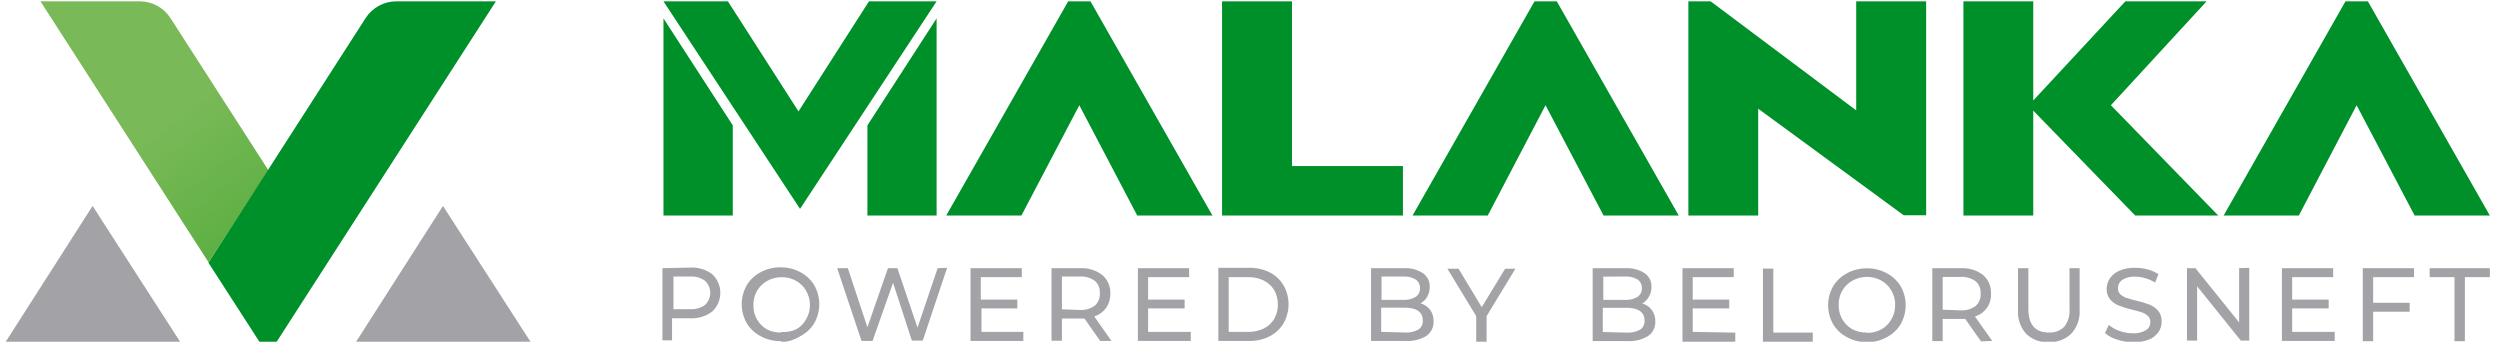 <svg width="224" height="31" viewBox="0 0 224 31" fill="none" xmlns="http://www.w3.org/2000/svg">
<g clip-path="url(#clip0_964_15221)">
<path d="M65.657 11.231L59.447 1.646V19.312H65.657V11.231Z" fill="#00902A"/>
<path d="M77.721 11.231L83.92 1.646V19.312H77.721V11.231Z" fill="#00902A"/>
<path d="M83.92 0.12L71.683 18.715L59.447 0.12H65.221L71.546 9.98L77.859 0.12H83.92Z" fill="#00902A"/>
<path d="M91.519 19.312H84.781L95.709 0.12H97.706L108.634 19.312H101.896L96.707 9.429L91.519 19.312Z" fill="#00902A"/>
<path d="M109.495 0.12H115.762V14.881H125.703V19.312H109.495V0.12Z" fill="#00902A"/>
<path d="M133.302 19.312H126.564L137.492 0.12H139.489L150.417 19.312H143.679L138.479 9.429L133.302 19.312Z" fill="#00902A"/>
<path d="M172.583 0.12V19.289H170.574L157.534 9.739V19.312H151.278V0.12H153.275L166.315 9.888V0.12H172.583Z" fill="#00902A"/>
<path d="M191.317 19.312L182.179 9.911V19.312H175.923V0.12H182.179V9.004L190.433 0.12H197.71L189.136 9.429L198.755 19.312H191.317Z" fill="#00902A"/>
<path d="M205.975 19.312H199.237L210.154 0.12H212.163L223.091 19.312H216.352L211.152 9.429L205.975 19.312Z" fill="#00902A"/>
<path d="M219.922 24.834H217.696V24.03H223.091V24.834H220.852V30.573H219.922V24.834ZM212.633 24.834V27.13H215.905V27.933H212.633V30.573H211.704V24.03H216.295V24.834H212.633ZM209.19 29.735V30.55H204.46V24.03H209.052V24.834H205.379V26.843H208.65V27.635H205.379V29.735H209.19ZM201.533 23.996V30.516H200.776L196.861 25.649V30.516H195.954V24.03H196.712L200.626 28.886V24.03L201.533 23.996ZM191.11 30.654C190.626 30.659 190.145 30.581 189.687 30.424C189.29 30.308 188.922 30.108 188.608 29.838L188.952 29.115C189.237 29.354 189.564 29.537 189.917 29.655C190.285 29.788 190.673 29.858 191.064 29.861C191.485 29.891 191.904 29.795 192.27 29.586C192.394 29.511 192.497 29.405 192.568 29.278C192.638 29.151 192.674 29.008 192.671 28.863C192.677 28.761 192.66 28.659 192.622 28.564C192.585 28.468 192.527 28.383 192.453 28.312C192.299 28.167 192.115 28.057 191.914 27.99C191.696 27.922 191.397 27.83 191.007 27.738C190.615 27.65 190.232 27.531 189.859 27.382C189.559 27.269 189.29 27.084 189.079 26.843C188.85 26.562 188.736 26.205 188.757 25.844C188.767 25.51 188.875 25.187 189.067 24.914C189.278 24.617 189.568 24.386 189.905 24.248C190.344 24.065 190.818 23.979 191.294 23.996C191.682 23.993 192.068 24.044 192.442 24.145C192.781 24.233 193.103 24.376 193.395 24.57L193.096 25.316C192.821 25.146 192.523 25.015 192.212 24.925C191.918 24.836 191.613 24.79 191.305 24.788C190.903 24.766 190.503 24.866 190.158 25.075C190.036 25.158 189.937 25.269 189.869 25.399C189.801 25.529 189.766 25.674 189.767 25.821C189.763 25.923 189.78 26.025 189.817 26.12C189.855 26.215 189.912 26.301 189.985 26.372C190.146 26.515 190.333 26.624 190.536 26.693C190.766 26.774 191.064 26.854 191.443 26.946C191.833 27.035 192.216 27.151 192.591 27.29C192.885 27.41 193.147 27.595 193.36 27.83C193.587 28.107 193.701 28.459 193.682 28.817C193.684 29.147 193.588 29.471 193.406 29.747C193.192 30.048 192.898 30.283 192.557 30.424C192.095 30.599 191.603 30.677 191.11 30.654ZM183.569 30.654C183.197 30.675 182.825 30.621 182.475 30.492C182.125 30.364 181.806 30.165 181.537 29.907C181.281 29.617 181.086 29.279 180.962 28.912C180.837 28.546 180.787 28.158 180.814 27.772V24.03H181.743V27.692C181.743 29.092 182.363 29.793 183.58 29.793C183.833 29.809 184.087 29.771 184.324 29.682C184.562 29.593 184.778 29.455 184.958 29.276C185.306 28.825 185.473 28.26 185.428 27.692V24.03H186.335V27.738C186.362 28.127 186.311 28.517 186.185 28.886C186.059 29.254 185.86 29.594 185.6 29.884C185.333 30.146 185.015 30.349 184.665 30.482C184.315 30.614 183.942 30.672 183.569 30.654ZM175.648 27.807C176.13 27.839 176.608 27.705 177.003 27.428C177.166 27.287 177.292 27.11 177.372 26.91C177.452 26.71 177.483 26.494 177.462 26.28C177.476 26.075 177.442 25.869 177.363 25.68C177.283 25.491 177.16 25.323 177.003 25.19C176.608 24.912 176.13 24.779 175.648 24.811H174.064V27.749L175.648 27.807ZM177.496 30.585L176.084 28.576H175.671H174.064V30.562H173.134V24.03H175.671C176.387 23.987 177.094 24.198 177.668 24.627C177.909 24.832 178.1 25.09 178.225 25.381C178.351 25.671 178.408 25.987 178.392 26.303C178.419 26.757 178.292 27.207 178.031 27.58C177.771 27.953 177.392 28.227 176.957 28.358L178.506 30.55L177.496 30.585ZM167.28 29.827C167.733 29.835 168.18 29.724 168.577 29.506C168.955 29.294 169.266 28.98 169.473 28.599C169.7 28.213 169.815 27.772 169.805 27.325C169.815 26.874 169.7 26.429 169.473 26.039C169.26 25.666 168.95 25.357 168.577 25.144C168.181 24.921 167.734 24.806 167.28 24.811C166.826 24.808 166.379 24.923 165.983 25.144C165.603 25.355 165.286 25.665 165.065 26.039C164.846 26.432 164.735 26.875 164.743 27.325C164.735 27.77 164.846 28.21 165.065 28.599C165.282 28.979 165.6 29.293 165.983 29.506C166.377 29.707 166.815 29.806 167.257 29.793L167.28 29.827ZM167.28 30.654C166.659 30.666 166.046 30.515 165.501 30.217C164.989 29.957 164.56 29.559 164.261 29.069C163.959 28.546 163.8 27.952 163.8 27.348C163.8 26.743 163.959 26.149 164.261 25.626C164.563 25.138 164.992 24.742 165.501 24.478C166.048 24.184 166.66 24.035 167.28 24.042C167.897 24.035 168.505 24.185 169.048 24.478C169.557 24.742 169.985 25.138 170.288 25.626C170.59 26.149 170.749 26.743 170.749 27.348C170.749 27.952 170.59 28.546 170.288 29.069C169.986 29.558 169.558 29.954 169.048 30.217C168.5 30.52 167.882 30.67 167.257 30.654H167.28ZM157.959 24.065H158.889V29.804H162.424V30.619H157.959V24.065ZM155.48 29.804V30.619H150.75V24.03H155.342V24.834H151.669V26.843H154.94V27.635H151.669V29.735L155.48 29.804ZM145.803 29.804C146.202 29.821 146.599 29.73 146.951 29.54C147.084 29.452 147.191 29.33 147.261 29.186C147.332 29.043 147.363 28.884 147.353 28.725C147.353 28.002 146.825 27.577 145.757 27.577H143.61V29.747L145.803 29.804ZM143.656 24.788V26.866H145.573C145.974 26.896 146.374 26.804 146.721 26.602C146.847 26.515 146.95 26.399 147.018 26.262C147.086 26.125 147.118 25.974 147.112 25.821C147.117 25.669 147.085 25.517 147.016 25.381C146.948 25.244 146.847 25.127 146.721 25.04C146.374 24.838 145.974 24.745 145.573 24.776L143.656 24.788ZM147.1 27.175C147.451 27.261 147.763 27.463 147.984 27.749C148.21 28.049 148.328 28.418 148.317 28.794C148.328 29.049 148.275 29.302 148.163 29.531C148.051 29.759 147.883 29.956 147.674 30.102C147.115 30.441 146.467 30.601 145.814 30.562H142.704V24.03H145.631C146.241 23.994 146.848 24.151 147.364 24.478C147.561 24.615 147.719 24.799 147.826 25.014C147.932 25.229 147.983 25.467 147.972 25.706C147.98 26.022 147.897 26.333 147.731 26.602C147.589 26.857 147.378 27.068 147.123 27.21L147.1 27.175ZM133.199 28.323V30.619H132.269V28.323L129.686 24.076H130.685L132.763 27.52L134.863 24.076H135.782L133.199 28.323ZM125.933 29.793C126.333 29.812 126.73 29.721 127.081 29.529C127.215 29.442 127.324 29.32 127.394 29.177C127.465 29.033 127.496 28.873 127.483 28.714C127.483 27.99 126.954 27.566 125.898 27.566H123.752V29.735L125.933 29.793ZM123.786 24.776V26.866H125.692C126.092 26.898 126.493 26.806 126.84 26.602C126.968 26.517 127.071 26.401 127.139 26.264C127.208 26.127 127.239 25.974 127.23 25.821C127.238 25.668 127.206 25.516 127.138 25.379C127.069 25.242 126.967 25.125 126.84 25.04C126.493 24.836 126.092 24.744 125.692 24.776H123.786ZM127.23 27.164C127.583 27.252 127.898 27.454 128.125 27.738C128.349 28.039 128.462 28.408 128.447 28.782C128.461 29.036 128.41 29.289 128.3 29.518C128.189 29.747 128.023 29.944 127.815 30.091C127.257 30.43 126.608 30.59 125.956 30.55H122.845V24.03H125.772C126.379 23.993 126.982 24.15 127.494 24.478C127.692 24.613 127.852 24.797 127.959 25.012C128.065 25.227 128.115 25.466 128.102 25.706C128.108 26.02 128.029 26.329 127.873 26.602C127.72 26.86 127.497 27.071 127.23 27.21V27.164ZM111.86 29.735C112.341 29.745 112.817 29.639 113.249 29.425C113.633 29.231 113.955 28.933 114.178 28.564C114.389 28.171 114.5 27.731 114.5 27.285C114.5 26.838 114.389 26.398 114.178 26.005C113.955 25.636 113.633 25.338 113.249 25.144C112.817 24.93 112.341 24.823 111.86 24.834H110.092V29.735H111.86ZM109.162 23.996H111.917C112.553 23.98 113.183 24.118 113.754 24.398C114.268 24.654 114.698 25.053 114.993 25.545C115.296 26.069 115.455 26.663 115.455 27.267C115.455 27.872 115.296 28.466 114.993 28.989C114.696 29.48 114.266 29.878 113.754 30.137C113.183 30.42 112.554 30.562 111.917 30.55H109.162V23.996ZM106.694 29.735V30.55H101.953V24.03H106.545V24.834H102.872V26.843H106.143V27.635H102.872V29.735H106.694ZM96.73 27.772C97.212 27.806 97.691 27.672 98.085 27.393C98.248 27.253 98.375 27.075 98.454 26.875C98.534 26.676 98.565 26.46 98.544 26.246C98.559 26.041 98.525 25.835 98.445 25.645C98.365 25.456 98.242 25.288 98.085 25.155C97.691 24.876 97.212 24.742 96.73 24.776H95.146V27.715L96.73 27.772ZM98.579 30.55L97.167 28.541H96.765H95.146V30.527H94.216V24.03H96.765C97.477 23.988 98.18 24.2 98.751 24.627C98.993 24.832 99.185 25.089 99.312 25.38C99.44 25.67 99.499 25.986 99.485 26.303C99.497 26.761 99.365 27.21 99.107 27.589C98.843 27.948 98.474 28.217 98.05 28.358L99.589 30.55H98.579ZM91.691 29.735V30.55H86.962V24.03H91.553V24.834H87.88V26.843H91.152V27.635H87.938V29.735H91.691ZM84.861 23.996L82.68 30.516H81.704L80.017 25.339L78.18 30.55H77.193L75.012 24.03H75.965L77.721 29.322L79.558 24.03H80.407L82.21 29.356L84.012 24.03L84.861 23.996ZM69.939 29.735C70.418 29.79 70.903 29.711 71.339 29.506C71.717 29.294 72.028 28.98 72.234 28.599C72.462 28.213 72.577 27.772 72.567 27.325C72.573 26.881 72.458 26.445 72.234 26.062C72.022 25.689 71.712 25.38 71.339 25.167C70.943 24.944 70.496 24.829 70.042 24.834C69.588 24.831 69.141 24.945 68.745 25.167C68.365 25.378 68.048 25.687 67.826 26.062C67.608 26.455 67.497 26.898 67.505 27.348C67.497 27.793 67.608 28.233 67.826 28.622C68.044 29.002 68.362 29.316 68.745 29.529C69.147 29.726 69.594 29.817 70.042 29.793L69.939 29.735ZM69.939 30.562C69.318 30.574 68.704 30.424 68.159 30.125C67.648 29.865 67.219 29.468 66.92 28.978C66.617 28.454 66.458 27.86 66.458 27.256C66.458 26.651 66.617 26.057 66.92 25.534C67.222 25.047 67.65 24.65 68.159 24.386C68.706 24.093 69.318 23.943 69.939 23.95C70.555 23.943 71.164 24.093 71.706 24.386C72.216 24.65 72.644 25.047 72.946 25.534C73.248 26.057 73.407 26.651 73.407 27.256C73.407 27.86 73.248 28.454 72.946 28.978C72.645 29.466 72.216 29.863 71.706 30.125C71.205 30.439 70.632 30.62 70.042 30.654L69.939 30.562ZM61.823 27.703C62.301 27.736 62.775 27.602 63.166 27.325C63.315 27.186 63.434 27.018 63.516 26.831C63.597 26.645 63.639 26.444 63.639 26.24C63.639 26.036 63.597 25.835 63.516 25.648C63.434 25.462 63.315 25.294 63.166 25.155C62.775 24.878 62.301 24.744 61.823 24.776H60.342V27.703H61.823ZM61.823 23.973C62.538 23.929 63.246 24.141 63.82 24.57C64.048 24.784 64.229 25.043 64.353 25.33C64.477 25.618 64.541 25.927 64.541 26.24C64.541 26.553 64.477 26.862 64.353 27.149C64.229 27.437 64.048 27.695 63.82 27.91C63.248 28.343 62.54 28.559 61.823 28.518H60.216V30.493H59.355V24.03L61.823 23.973Z" fill="#A3A3A7"/>
<path d="M18.685 23.502L3.625 0.12H12.532C13.079 0.121 13.616 0.259 14.095 0.522C14.575 0.785 14.98 1.163 15.276 1.623L24.046 15.249L18.685 23.502Z" fill="url(#paint0_linear_964_15221)"/>
<path d="M23.265 30.654L18.673 23.537L32.758 1.623C33.053 1.163 33.459 0.785 33.938 0.522C34.418 0.259 34.955 0.121 35.502 0.12H44.432L24.769 30.654H23.265Z" fill="#00902A"/>
<path d="M47.531 30.619L39.691 18.451L31.908 30.619H47.531Z" fill="#A3A3A7"/>
<path d="M16.137 30.619L8.296 18.451L0.514 30.619H16.137Z" fill="#A3A3A7"/>
</g>
<defs>
<linearGradient id="paint0_linear_964_15221" x1="22.691" y1="20.426" x2="15.608" y2="10.657" gradientUnits="userSpaceOnUse">
<stop stop-color="#5EB043"/>
<stop offset="1" stop-color="#79B957"/>
</linearGradient>
<clipPath id="clip0_964_15221">
<rect width="222.644" height="30.5" fill="white" transform="translate(0.48 0.12)"/>
</clipPath>
</defs>
</svg>
